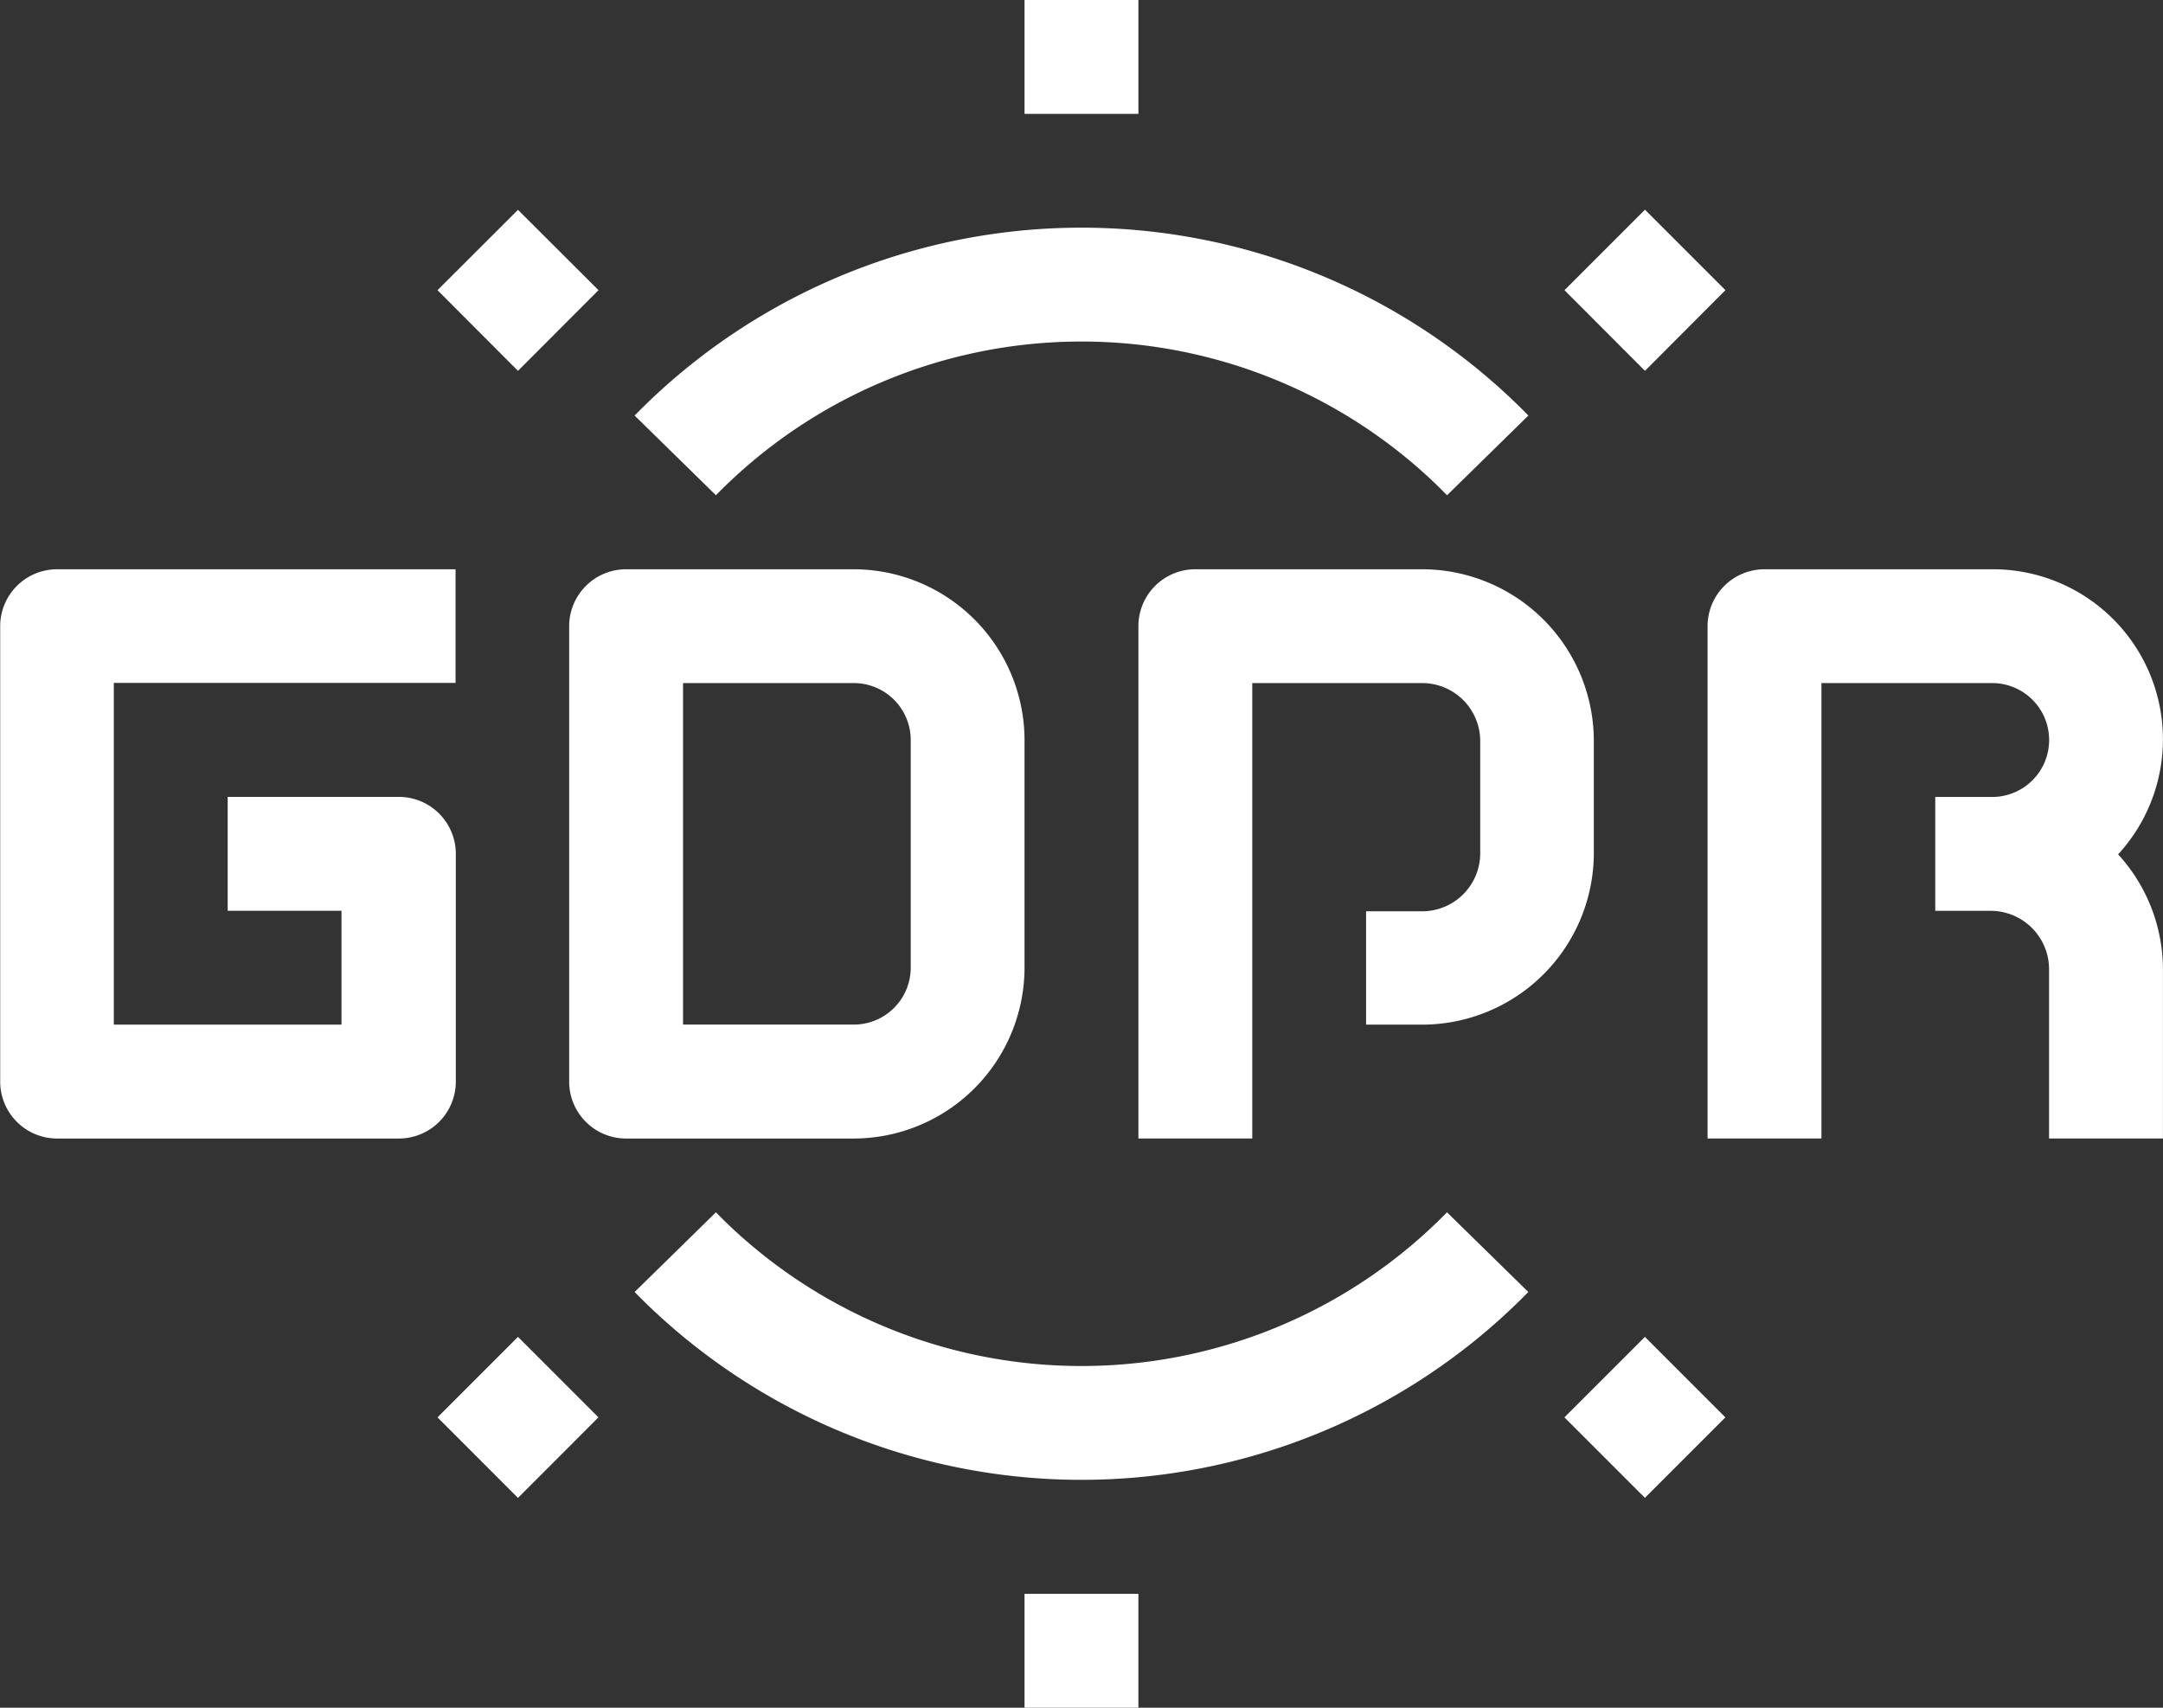 <svg id="Layer_1" data-name="Layer 1" xmlns="http://www.w3.org/2000/svg" viewBox="0 0 335.45 264.83"><rect x="0" y="0" width="335.45" height="264.83" fill="#333333" stroke="none"/><title>globe</title><path d="M53,97.11v70.62a8.83,8.83,0,0,0,8.83,8.83h53a8.83,8.83,0,0,0,8.83-8.83V132.41a8.83,8.83,0,0,0-8.83-8.83H88.28v17.66h17.65V158.9H70.62v-53h53V88.28H61.79A8.83,8.83,0,0,0,53,97.11Z" transform="translate(-52.97)" style="fill:#fff"/><path d="M141.24,97.11v70.62a8.83,8.83,0,0,0,8.83,8.83h35.31a26.54,26.54,0,0,0,26.48-26.48V114.76a26.54,26.54,0,0,0-26.48-26.48H150.07A8.83,8.83,0,0,0,141.24,97.11Zm17.66,8.82h26.48a8.83,8.83,0,0,1,8.83,8.83v35.31a8.83,8.83,0,0,1-8.83,8.82H158.9v-53Z" transform="translate(-52.97)" style="fill:#fff"/><path d="M273.52,88.28H238.35a8.82,8.82,0,0,0-8.83,8.82v79.45h17.66V105.93h26.35a9,9,0,0,1,9,9v17.39a9,9,0,0,1-9,9h-8.7V158.9h8.7a26.65,26.65,0,0,0,26.62-26.62V114.89A26.65,26.65,0,0,0,273.52,88.28Z" transform="translate(-52.97)" style="fill:#fff"/><path d="M361.93,88.28H326.62a8.83,8.83,0,0,0-8.83,8.82v79.45h17.66V105.93h26.48a8.83,8.83,0,0,1,0,17.66h-8.83v17.66h8.6a9.06,9.06,0,0,1,9.05,9.05v26.25h17.66V150.3a26.47,26.47,0,0,0-6.95-17.81A26.37,26.37,0,0,0,361.93,88.28Z" transform="translate(-52.97)" style="fill:#fff"/><path d="M211.86,0h17.66V17.66H211.86V0Z" transform="translate(-52.97)" style="fill:#fff"/><path d="M211.86,247.17h17.66v17.66H211.86V247.17Z" transform="translate(-52.97)" style="fill:#fff"/><path d="M120.82,45L133.3,32.54,145.79,45,133.3,57.51Z" transform="translate(-52.97)" style="fill:#fff"/><path d="M295.59,219.8l12.48-12.48,12.48,12.48-12.48,12.48Z" transform="translate(-52.97)" style="fill:#fff"/><path d="M120.82,219.8l12.48-12.48,12.48,12.48L133.3,232.29Z" transform="translate(-52.97)" style="fill:#fff"/><path d="M295.6,45l12.48-12.48L320.56,45,308.08,57.51Z" transform="translate(-52.97)" style="fill:#fff"/><path d="M164,76.8a79.34,79.34,0,0,1,112.19-1.2l1.2,1.2L290,64.44A97,97,0,0,0,152.83,63c-0.48.47-1,1-1.44,1.44Z" transform="translate(-52.97)" style="fill:#fff"/><path d="M277.38,188a79.34,79.34,0,0,1-112.19,1.2L164,188l-12.61,12.36a97,97,0,0,0,137.16,1.44l1.44-1.44Z" transform="translate(-52.97)" style="fill:#fff"/></svg>